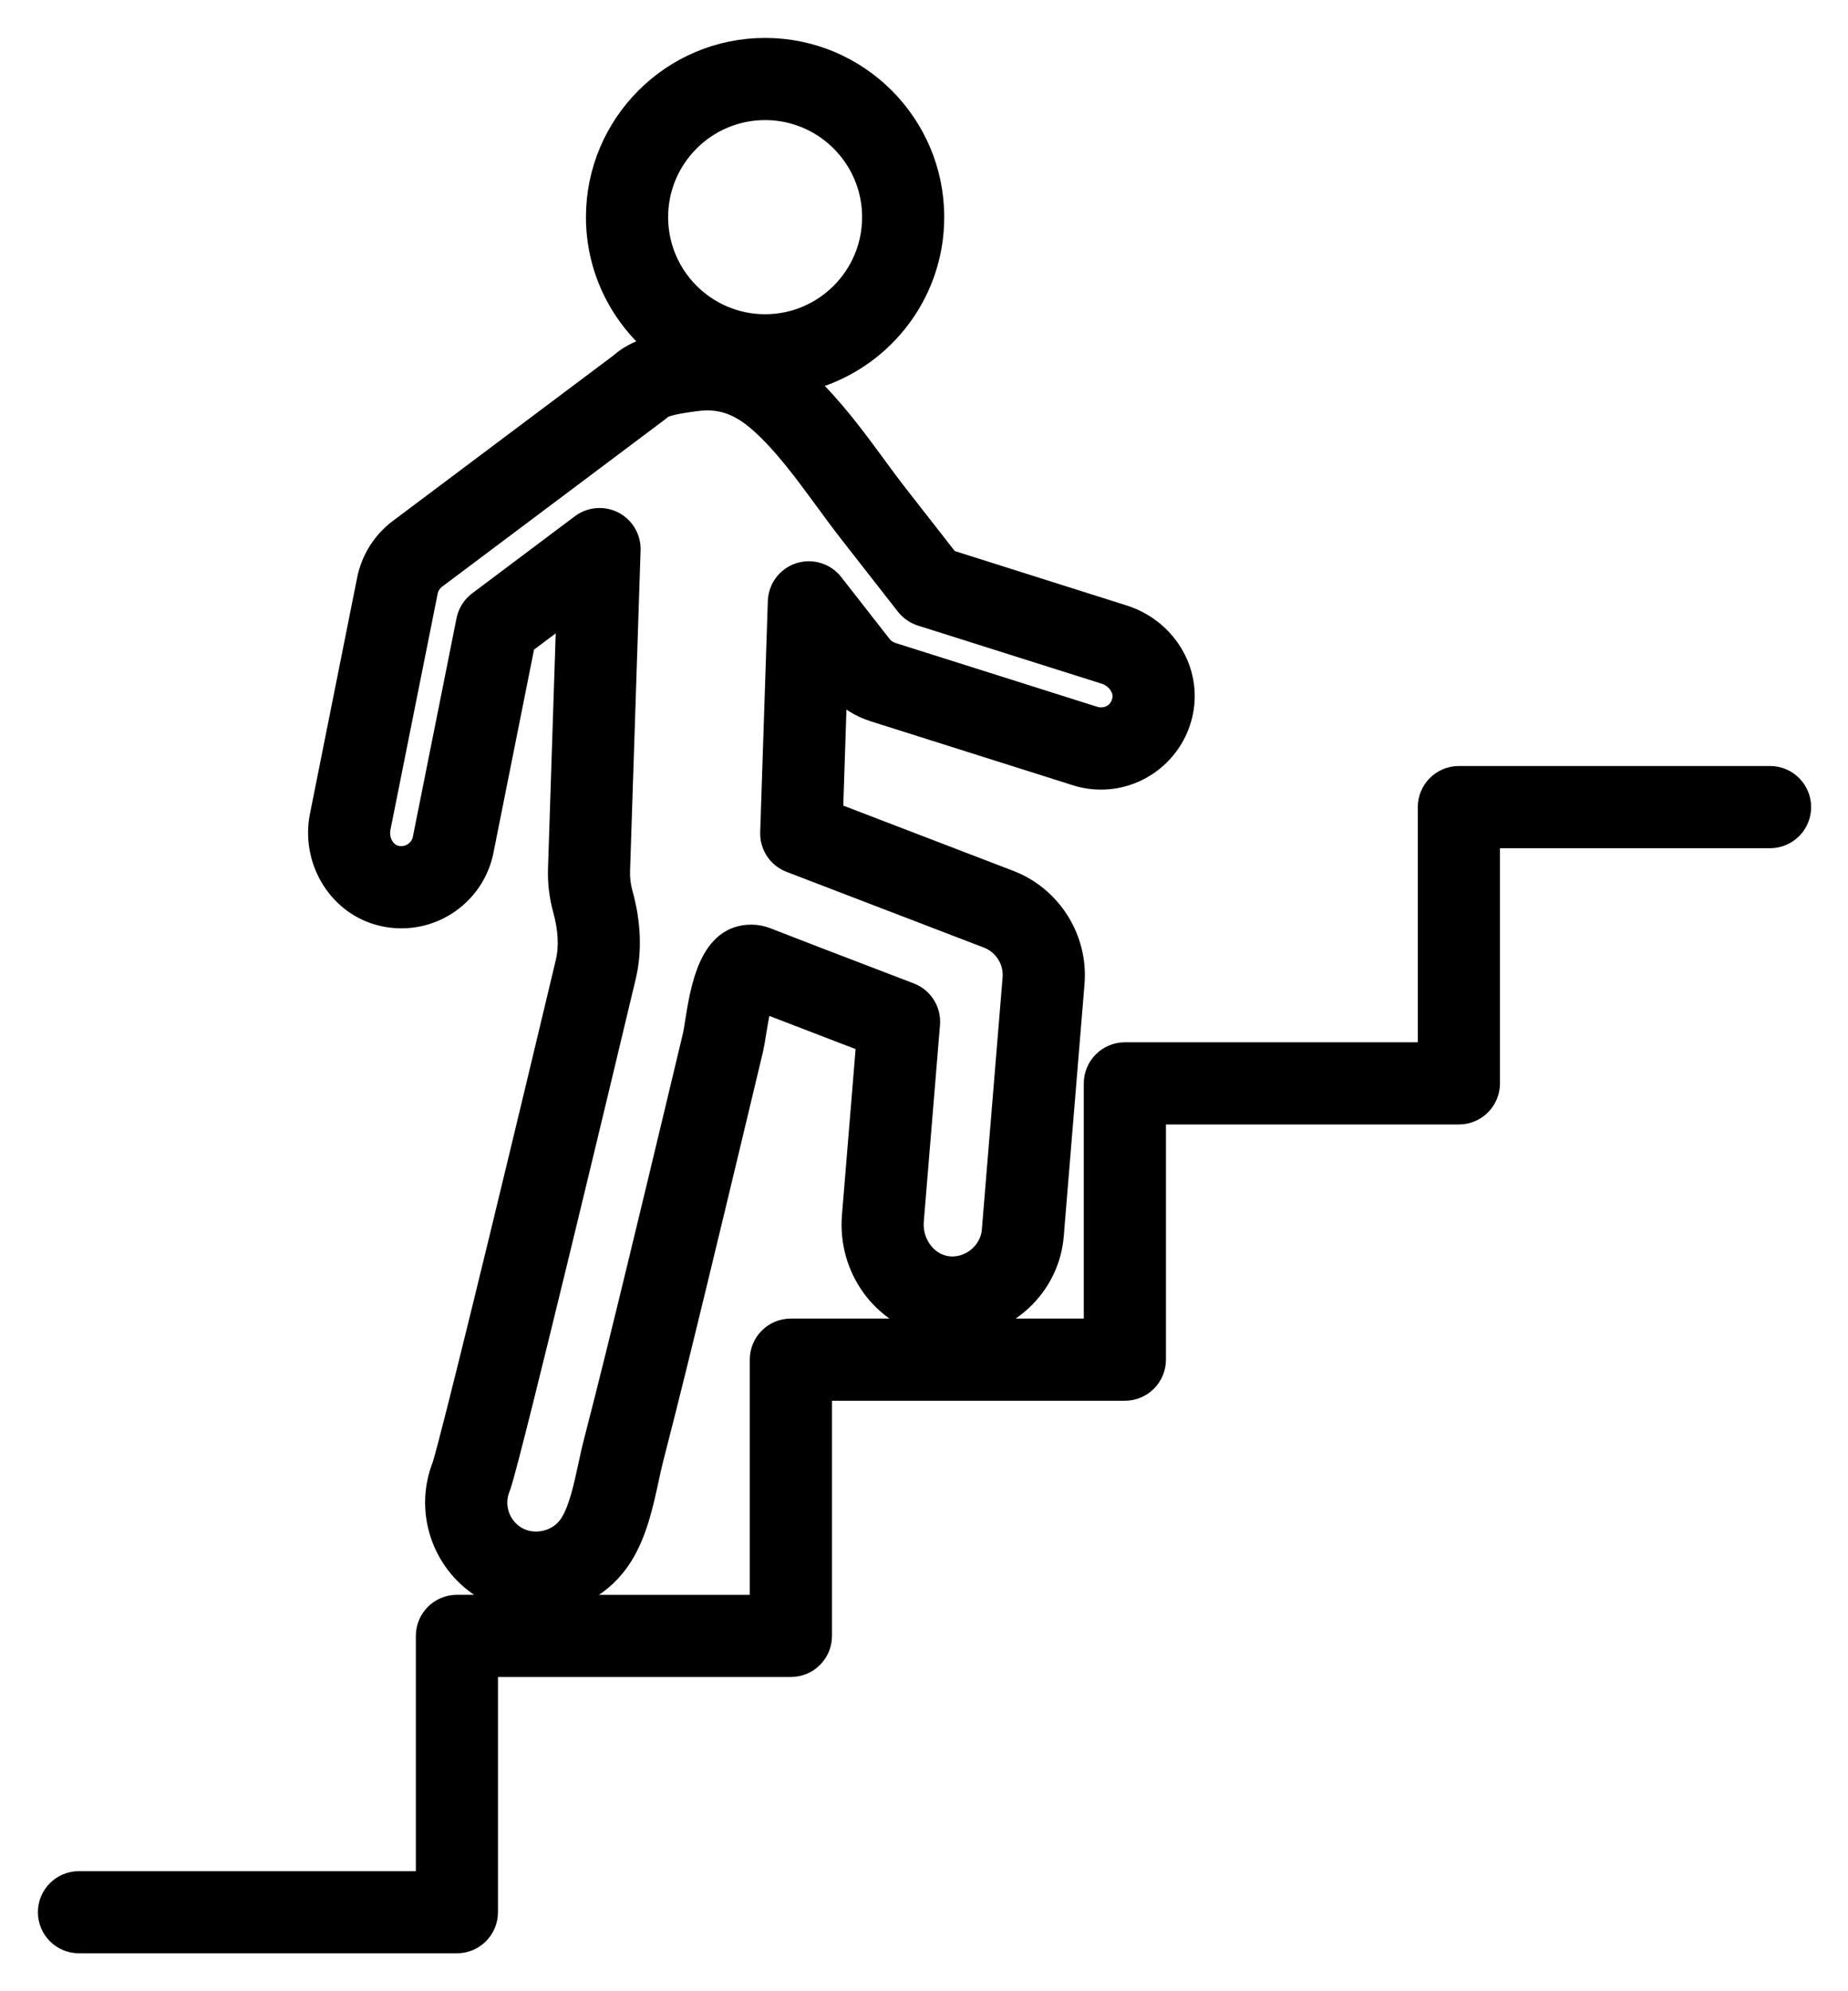 <svg width="39" height="42" viewBox="0 0 39 42" fill="none" xmlns="http://www.w3.org/2000/svg">
<mask id="path-1-outside-1_3_89" maskUnits="userSpaceOnUse" x="0" y="0" width="39" height="42" fill="black">
<rect fill="white" width="39" height="42"/>
<path d="M1.667 41H9.643C10.011 41 10.309 40.702 10.309 40.333V35.172H16.691C17.06 35.172 17.358 34.874 17.358 34.506V29.345H23.74C24.108 29.345 24.406 29.047 24.406 28.678V23.518H30.788C31.156 23.518 31.455 23.22 31.455 22.852V17.691H37.355C37.724 17.691 38.022 17.392 38.022 17.024C38.022 16.656 37.724 16.357 37.355 16.357H30.788C30.42 16.357 30.121 16.656 30.121 17.024V22.185H23.739C23.371 22.185 23.072 22.483 23.072 22.852V28.012H20.35C21.351 27.896 22.166 27.086 22.25 26.061L22.688 20.74C22.766 19.794 22.201 18.896 21.315 18.556L17.592 17.128L17.677 14.549C17.884 14.768 18.142 14.93 18.432 15.022L22.697 16.371C22.872 16.427 23.052 16.455 23.235 16.455C24.08 16.455 24.815 15.851 24.98 15.019C25.158 14.13 24.612 13.244 23.712 12.96L20.03 11.795L18.968 10.436C18.798 10.219 18.632 9.992 18.464 9.763C18.028 9.17 17.575 8.562 17.028 8.047C18.577 7.653 19.727 6.251 19.727 4.581C19.727 2.606 18.121 1 16.147 1C14.172 1 12.566 2.606 12.566 4.58C12.566 5.659 13.047 6.624 13.804 7.281C13.541 7.354 13.279 7.466 13.08 7.647L8.41 11.148C8.059 11.412 7.819 11.794 7.733 12.224L6.738 17.201C6.554 18.12 7.088 19.044 7.954 19.304C8.124 19.356 8.299 19.381 8.473 19.381C9.318 19.381 10.052 18.78 10.217 17.951L11.089 13.588L11.941 12.949L11.765 18.32C11.755 18.614 11.79 18.906 11.868 19.189C11.982 19.601 12.001 19.973 11.924 20.296C10.54 26.098 9.525 30.238 9.324 30.9C8.944 31.856 9.294 32.946 10.164 33.504C10.493 33.715 10.872 33.828 11.262 33.839H9.642C9.274 33.839 8.976 34.137 8.976 34.506V39.667H1.667C1.298 39.667 1 39.965 1 40.333C1 40.702 1.298 41 1.667 41ZM16.147 2.333C17.386 2.333 18.394 3.341 18.394 4.58C18.394 5.82 17.386 6.828 16.147 6.828C14.908 6.828 13.9 5.82 13.9 4.58C13.9 3.341 14.908 2.333 16.147 2.333ZM10.569 31.38C10.577 31.361 10.584 31.342 10.59 31.323C10.878 30.401 12.677 22.887 13.221 20.606C13.351 20.061 13.328 19.464 13.152 18.833C13.11 18.681 13.092 18.524 13.097 18.364L13.319 11.604C13.328 11.347 13.188 11.109 12.961 10.99C12.864 10.94 12.758 10.915 12.653 10.915C12.512 10.915 12.371 10.96 12.253 11.048L10.085 12.675C9.954 12.773 9.863 12.916 9.831 13.077L8.909 17.69C8.858 17.942 8.595 18.105 8.337 18.028C8.126 17.964 7.994 17.711 8.044 17.463L9.04 12.485C9.061 12.377 9.121 12.281 9.209 12.216L13.908 8.692C13.934 8.672 13.948 8.661 13.97 8.638C14.055 8.576 14.311 8.519 14.743 8.467C15.209 8.414 15.603 8.553 16.023 8.926C16.521 9.369 16.962 9.97 17.389 10.552C17.565 10.792 17.74 11.03 17.917 11.257L19.107 12.779C19.19 12.884 19.303 12.963 19.431 13.004L23.31 14.23C23.552 14.307 23.716 14.544 23.672 14.757C23.61 15.072 23.314 15.168 23.099 15.1L18.833 13.751C18.747 13.723 18.672 13.671 18.616 13.6L17.595 12.294C17.422 12.073 17.13 11.985 16.863 12.071C16.596 12.158 16.413 12.403 16.404 12.683L16.243 17.559C16.234 17.843 16.405 18.101 16.671 18.203L20.837 19.801C21.174 19.93 21.388 20.272 21.358 20.631L20.92 25.952C20.881 26.43 20.408 26.784 19.94 26.685C19.543 26.601 19.26 26.192 19.296 25.753L19.638 21.606C19.663 21.311 19.489 21.035 19.212 20.929L18.413 20.623C17.67 20.339 16.927 20.055 16.186 19.766C16.078 19.724 15.968 19.703 15.856 19.703C14.951 19.703 14.771 20.836 14.652 21.587C14.636 21.688 14.624 21.773 14.611 21.827L14.172 23.662C13.929 24.676 13.685 25.69 13.439 26.704C13.137 27.947 12.834 29.189 12.513 30.427C12.472 30.585 12.436 30.755 12.398 30.929C12.301 31.376 12.202 31.837 12.011 32.135C11.776 32.501 11.252 32.618 10.882 32.382C10.549 32.167 10.417 31.746 10.569 31.38ZM13.135 32.853C13.455 32.353 13.586 31.745 13.702 31.21C13.736 31.053 13.768 30.901 13.805 30.76C14.127 29.516 14.432 28.267 14.735 27.018C14.981 26.003 15.226 24.987 15.469 23.972L15.908 22.136C15.926 22.06 15.946 21.94 15.969 21.795C15.991 21.66 16.036 21.378 16.09 21.158C16.705 21.396 17.321 21.632 17.937 21.868L18.268 21.995L17.968 25.644C17.876 26.758 18.606 27.767 19.666 27.989C19.738 28.004 19.811 28.004 19.882 28.012H16.69C16.321 28.012 16.023 28.31 16.023 28.679V33.84H11.392C12.102 33.816 12.75 33.454 13.135 32.853Z"/>
</mask>
<path d="M1.667 41H9.643C10.011 41 10.309 40.702 10.309 40.333V35.172H16.691C17.06 35.172 17.358 34.874 17.358 34.506V29.345H23.74C24.108 29.345 24.406 29.047 24.406 28.678V23.518H30.788C31.156 23.518 31.455 23.22 31.455 22.852V17.691H37.355C37.724 17.691 38.022 17.392 38.022 17.024C38.022 16.656 37.724 16.357 37.355 16.357H30.788C30.42 16.357 30.121 16.656 30.121 17.024V22.185H23.739C23.371 22.185 23.072 22.483 23.072 22.852V28.012H20.35C21.351 27.896 22.166 27.086 22.25 26.061L22.688 20.74C22.766 19.794 22.201 18.896 21.315 18.556L17.592 17.128L17.677 14.549C17.884 14.768 18.142 14.93 18.432 15.022L22.697 16.371C22.872 16.427 23.052 16.455 23.235 16.455C24.08 16.455 24.815 15.851 24.98 15.019C25.158 14.13 24.612 13.244 23.712 12.96L20.03 11.795L18.968 10.436C18.798 10.219 18.632 9.992 18.464 9.763C18.028 9.17 17.575 8.562 17.028 8.047C18.577 7.653 19.727 6.251 19.727 4.581C19.727 2.606 18.121 1 16.147 1C14.172 1 12.566 2.606 12.566 4.58C12.566 5.659 13.047 6.624 13.804 7.281C13.541 7.354 13.279 7.466 13.08 7.647L8.41 11.148C8.059 11.412 7.819 11.794 7.733 12.224L6.738 17.201C6.554 18.12 7.088 19.044 7.954 19.304C8.124 19.356 8.299 19.381 8.473 19.381C9.318 19.381 10.052 18.78 10.217 17.951L11.089 13.588L11.941 12.949L11.765 18.32C11.755 18.614 11.79 18.906 11.868 19.189C11.982 19.601 12.001 19.973 11.924 20.296C10.54 26.098 9.525 30.238 9.324 30.9C8.944 31.856 9.294 32.946 10.164 33.504C10.493 33.715 10.872 33.828 11.262 33.839H9.642C9.274 33.839 8.976 34.137 8.976 34.506V39.667H1.667C1.298 39.667 1 39.965 1 40.333C1 40.702 1.298 41 1.667 41ZM16.147 2.333C17.386 2.333 18.394 3.341 18.394 4.58C18.394 5.82 17.386 6.828 16.147 6.828C14.908 6.828 13.9 5.82 13.9 4.58C13.9 3.341 14.908 2.333 16.147 2.333ZM10.569 31.38C10.577 31.361 10.584 31.342 10.59 31.323C10.878 30.401 12.677 22.887 13.221 20.606C13.351 20.061 13.328 19.464 13.152 18.833C13.11 18.681 13.092 18.524 13.097 18.364L13.319 11.604C13.328 11.347 13.188 11.109 12.961 10.99C12.864 10.94 12.758 10.915 12.653 10.915C12.512 10.915 12.371 10.96 12.253 11.048L10.085 12.675C9.954 12.773 9.863 12.916 9.831 13.077L8.909 17.69C8.858 17.942 8.595 18.105 8.337 18.028C8.126 17.964 7.994 17.711 8.044 17.463L9.04 12.485C9.061 12.377 9.121 12.281 9.209 12.216L13.908 8.692C13.934 8.672 13.948 8.661 13.97 8.638C14.055 8.576 14.311 8.519 14.743 8.467C15.209 8.414 15.603 8.553 16.023 8.926C16.521 9.369 16.962 9.97 17.389 10.552C17.565 10.792 17.74 11.03 17.917 11.257L19.107 12.779C19.19 12.884 19.303 12.963 19.431 13.004L23.31 14.23C23.552 14.307 23.716 14.544 23.672 14.757C23.61 15.072 23.314 15.168 23.099 15.1L18.833 13.751C18.747 13.723 18.672 13.671 18.616 13.6L17.595 12.294C17.422 12.073 17.13 11.985 16.863 12.071C16.596 12.158 16.413 12.403 16.404 12.683L16.243 17.559C16.234 17.843 16.405 18.101 16.671 18.203L20.837 19.801C21.174 19.93 21.388 20.272 21.358 20.631L20.92 25.952C20.881 26.43 20.408 26.784 19.94 26.685C19.543 26.601 19.26 26.192 19.296 25.753L19.638 21.606C19.663 21.311 19.489 21.035 19.212 20.929L18.413 20.623C17.67 20.339 16.927 20.055 16.186 19.766C16.078 19.724 15.968 19.703 15.856 19.703C14.951 19.703 14.771 20.836 14.652 21.587C14.636 21.688 14.624 21.773 14.611 21.827L14.172 23.662C13.929 24.676 13.685 25.69 13.439 26.704C13.137 27.947 12.834 29.189 12.513 30.427C12.472 30.585 12.436 30.755 12.398 30.929C12.301 31.376 12.202 31.837 12.011 32.135C11.776 32.501 11.252 32.618 10.882 32.382C10.549 32.167 10.417 31.746 10.569 31.38ZM13.135 32.853C13.455 32.353 13.586 31.745 13.702 31.21C13.736 31.053 13.768 30.901 13.805 30.76C14.127 29.516 14.432 28.267 14.735 27.018C14.981 26.003 15.226 24.987 15.469 23.972L15.908 22.136C15.926 22.06 15.946 21.94 15.969 21.795C15.991 21.66 16.036 21.378 16.09 21.158C16.705 21.396 17.321 21.632 17.937 21.868L18.268 21.995L17.968 25.644C17.876 26.758 18.606 27.767 19.666 27.989C19.738 28.004 19.811 28.004 19.882 28.012H16.69C16.321 28.012 16.023 28.31 16.023 28.679V33.84H11.392C12.102 33.816 12.75 33.454 13.135 32.853Z" fill="black"/>
<path d="M1.667 41H9.643C10.011 41 10.309 40.702 10.309 40.333V35.172H16.691C17.06 35.172 17.358 34.874 17.358 34.506V29.345H23.74C24.108 29.345 24.406 29.047 24.406 28.678V23.518H30.788C31.156 23.518 31.455 23.22 31.455 22.852V17.691H37.355C37.724 17.691 38.022 17.392 38.022 17.024C38.022 16.656 37.724 16.357 37.355 16.357H30.788C30.42 16.357 30.121 16.656 30.121 17.024V22.185H23.739C23.371 22.185 23.072 22.483 23.072 22.852V28.012H20.35C21.351 27.896 22.166 27.086 22.25 26.061L22.688 20.74C22.766 19.794 22.201 18.896 21.315 18.556L17.592 17.128L17.677 14.549C17.884 14.768 18.142 14.93 18.432 15.022L22.697 16.371C22.872 16.427 23.052 16.455 23.235 16.455C24.08 16.455 24.815 15.851 24.98 15.019C25.158 14.13 24.612 13.244 23.712 12.96L20.03 11.795L18.968 10.436C18.798 10.219 18.632 9.992 18.464 9.763C18.028 9.17 17.575 8.562 17.028 8.047C18.577 7.653 19.727 6.251 19.727 4.581C19.727 2.606 18.121 1 16.147 1C14.172 1 12.566 2.606 12.566 4.58C12.566 5.659 13.047 6.624 13.804 7.281C13.541 7.354 13.279 7.466 13.08 7.647L8.41 11.148C8.059 11.412 7.819 11.794 7.733 12.224L6.738 17.201C6.554 18.12 7.088 19.044 7.954 19.304C8.124 19.356 8.299 19.381 8.473 19.381C9.318 19.381 10.052 18.78 10.217 17.951L11.089 13.588L11.941 12.949L11.765 18.32C11.755 18.614 11.79 18.906 11.868 19.189C11.982 19.601 12.001 19.973 11.924 20.296C10.54 26.098 9.525 30.238 9.324 30.9C8.944 31.856 9.294 32.946 10.164 33.504C10.493 33.715 10.872 33.828 11.262 33.839H9.642C9.274 33.839 8.976 34.137 8.976 34.506V39.667H1.667C1.298 39.667 1 39.965 1 40.333C1 40.702 1.298 41 1.667 41ZM16.147 2.333C17.386 2.333 18.394 3.341 18.394 4.58C18.394 5.82 17.386 6.828 16.147 6.828C14.908 6.828 13.9 5.82 13.9 4.58C13.9 3.341 14.908 2.333 16.147 2.333ZM10.569 31.38C10.577 31.361 10.584 31.342 10.59 31.323C10.878 30.401 12.677 22.887 13.221 20.606C13.351 20.061 13.328 19.464 13.152 18.833C13.11 18.681 13.092 18.524 13.097 18.364L13.319 11.604C13.328 11.347 13.188 11.109 12.961 10.99C12.864 10.94 12.758 10.915 12.653 10.915C12.512 10.915 12.371 10.96 12.253 11.048L10.085 12.675C9.954 12.773 9.863 12.916 9.831 13.077L8.909 17.69C8.858 17.942 8.595 18.105 8.337 18.028C8.126 17.964 7.994 17.711 8.044 17.463L9.04 12.485C9.061 12.377 9.121 12.281 9.209 12.216L13.908 8.692C13.934 8.672 13.948 8.661 13.97 8.638C14.055 8.576 14.311 8.519 14.743 8.467C15.209 8.414 15.603 8.553 16.023 8.926C16.521 9.369 16.962 9.97 17.389 10.552C17.565 10.792 17.74 11.03 17.917 11.257L19.107 12.779C19.19 12.884 19.303 12.963 19.431 13.004L23.31 14.23C23.552 14.307 23.716 14.544 23.672 14.757C23.61 15.072 23.314 15.168 23.099 15.1L18.833 13.751C18.747 13.723 18.672 13.671 18.616 13.6L17.595 12.294C17.422 12.073 17.13 11.985 16.863 12.071C16.596 12.158 16.413 12.403 16.404 12.683L16.243 17.559C16.234 17.843 16.405 18.101 16.671 18.203L20.837 19.801C21.174 19.93 21.388 20.272 21.358 20.631L20.92 25.952C20.881 26.43 20.408 26.784 19.94 26.685C19.543 26.601 19.26 26.192 19.296 25.753L19.638 21.606C19.663 21.311 19.489 21.035 19.212 20.929L18.413 20.623C17.67 20.339 16.927 20.055 16.186 19.766C16.078 19.724 15.968 19.703 15.856 19.703C14.951 19.703 14.771 20.836 14.652 21.587C14.636 21.688 14.624 21.773 14.611 21.827L14.172 23.662C13.929 24.676 13.685 25.69 13.439 26.704C13.137 27.947 12.834 29.189 12.513 30.427C12.472 30.585 12.436 30.755 12.398 30.929C12.301 31.376 12.202 31.837 12.011 32.135C11.776 32.501 11.252 32.618 10.882 32.382C10.549 32.167 10.417 31.746 10.569 31.38ZM13.135 32.853C13.455 32.353 13.586 31.745 13.702 31.21C13.736 31.053 13.768 30.901 13.805 30.76C14.127 29.516 14.432 28.267 14.735 27.018C14.981 26.003 15.226 24.987 15.469 23.972L15.908 22.136C15.926 22.06 15.946 21.94 15.969 21.795C15.991 21.66 16.036 21.378 16.09 21.158C16.705 21.396 17.321 21.632 17.937 21.868L18.268 21.995L17.968 25.644C17.876 26.758 18.606 27.767 19.666 27.989C19.738 28.004 19.811 28.004 19.882 28.012H16.69C16.321 28.012 16.023 28.31 16.023 28.679V33.84H11.392C12.102 33.816 12.75 33.454 13.135 32.853Z" stroke="black" stroke-width="0.4" mask="url(#path-1-outside-1_3_89)"/>
</svg>
